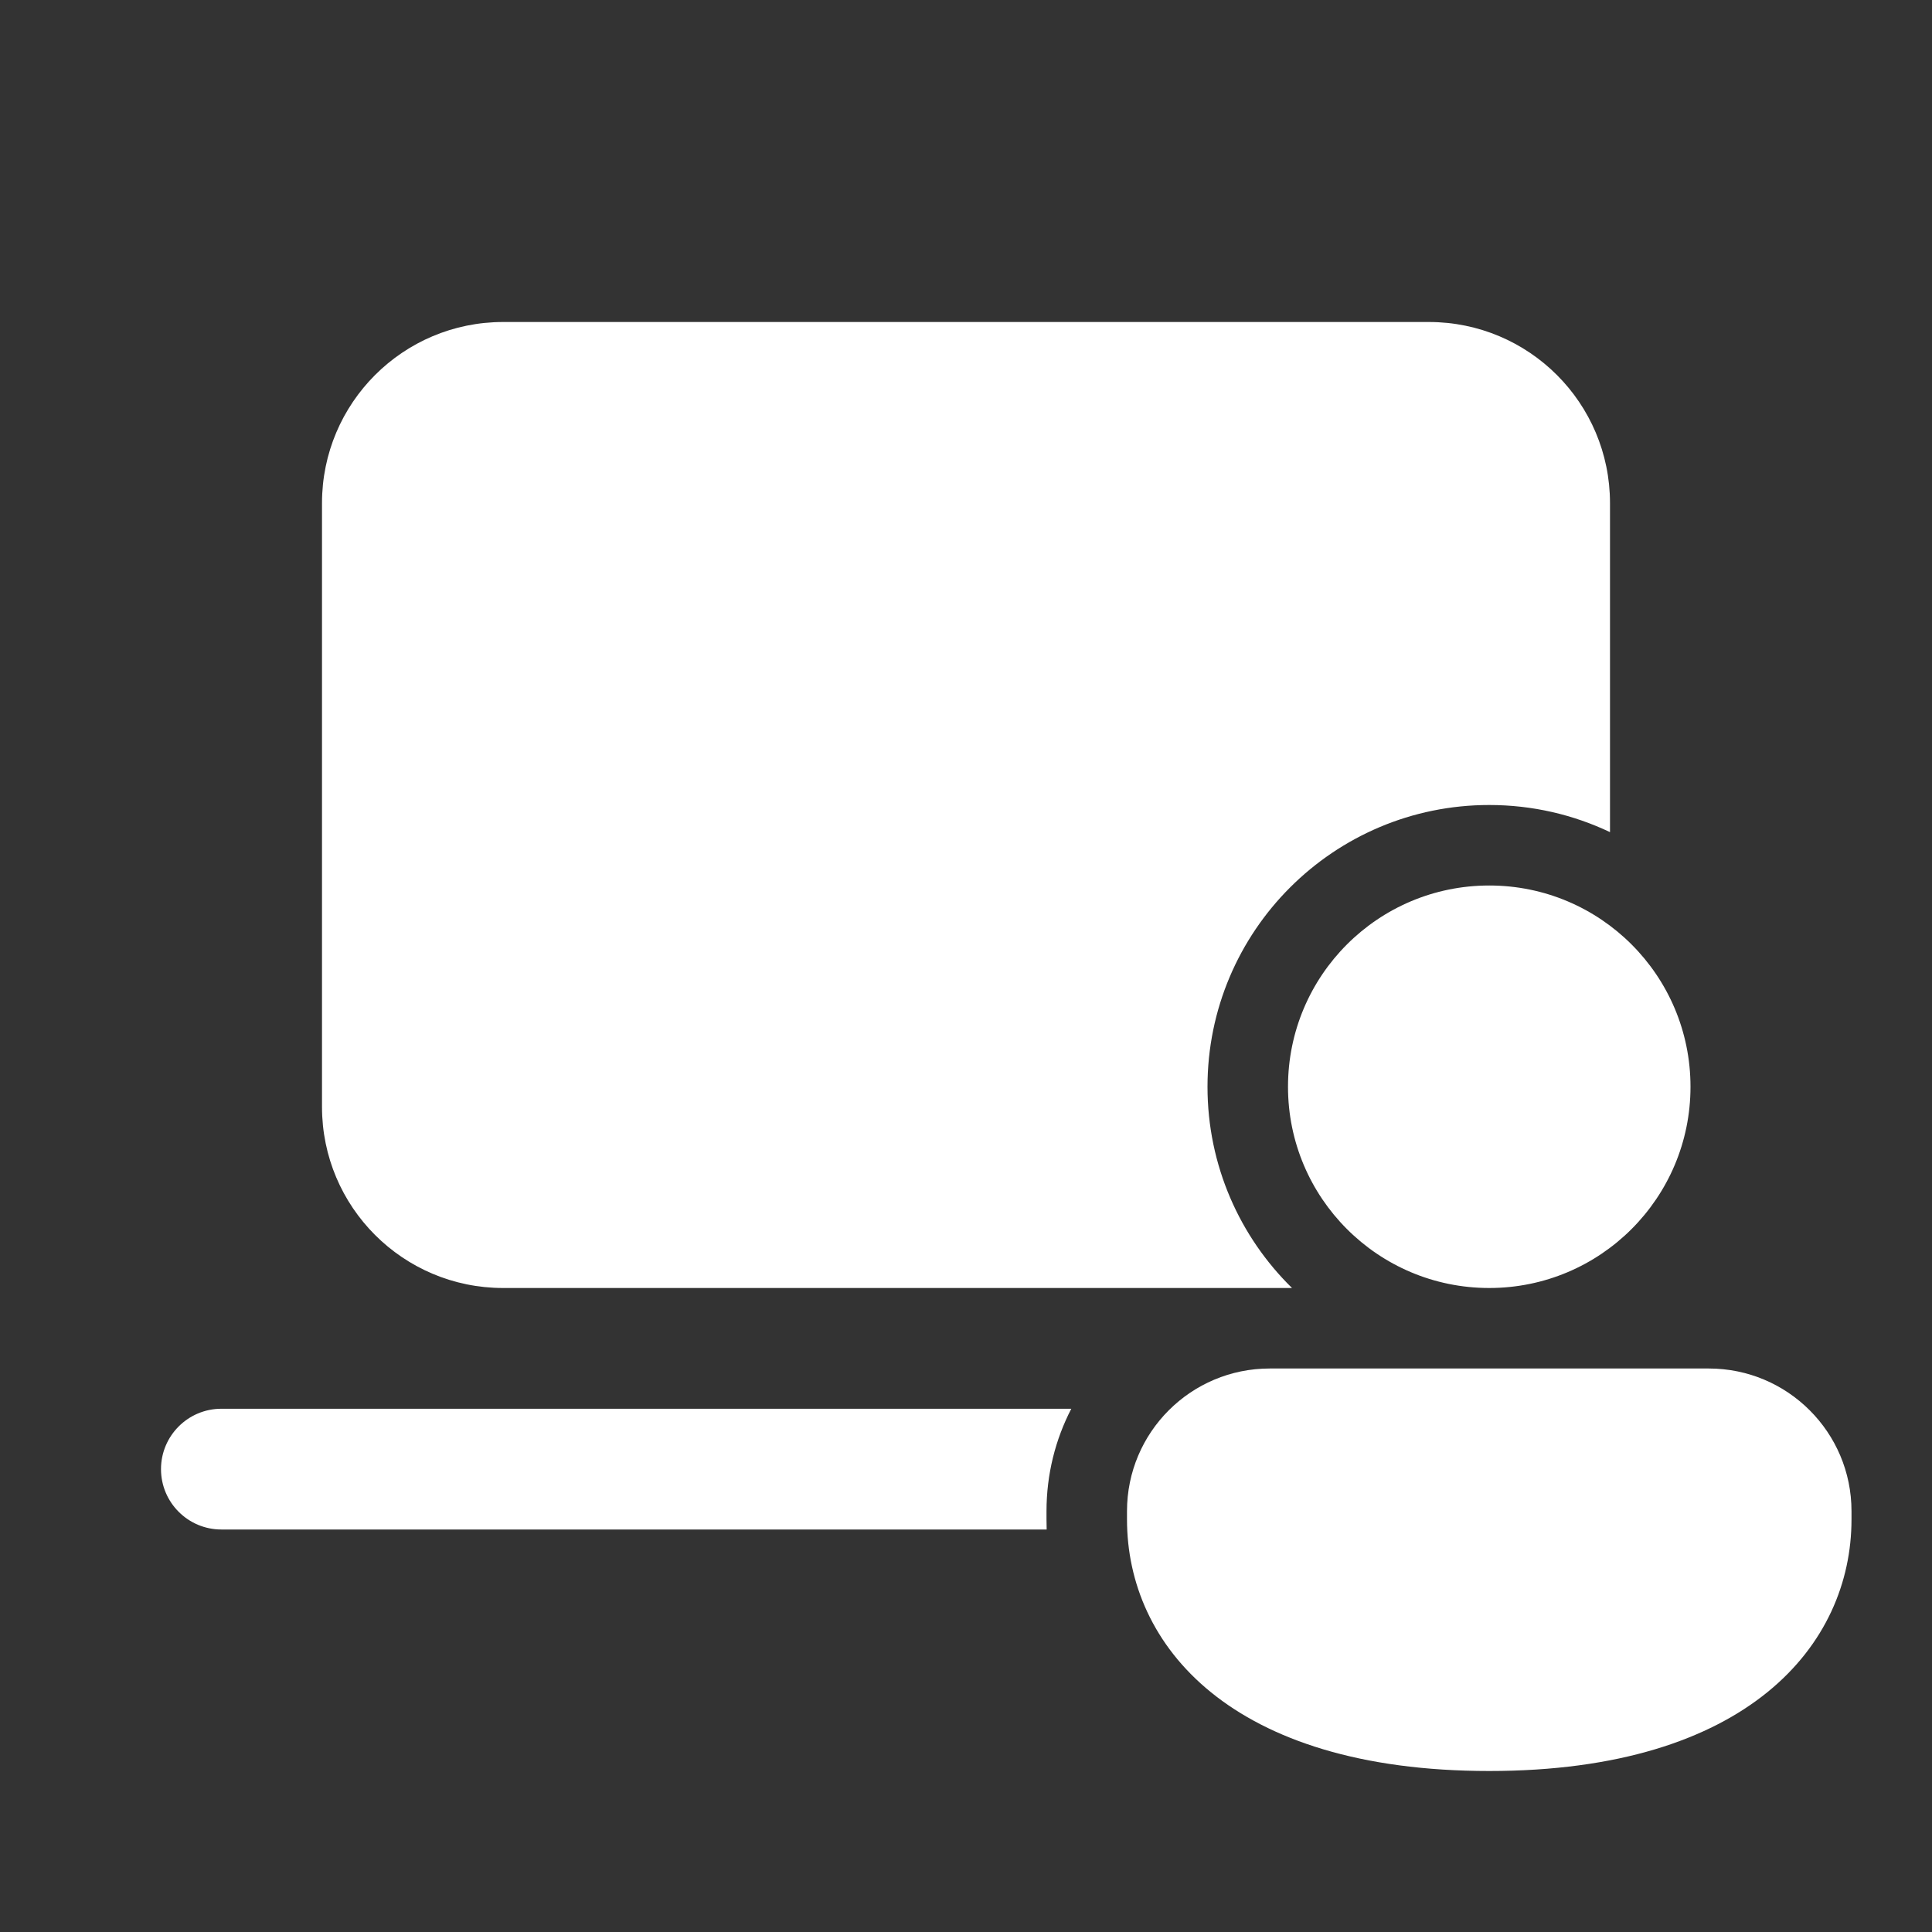 <svg width="24" height="24" viewBox="0 0 24 24" fill="none" xmlns="http://www.w3.org/2000/svg">
<rect x="0" y="0" width="24" height="24" fill="#333333" stroke="none"/>
<path d="M4 6.25C4 5.007 5.007 4 6.25 4H17.75C18.993 4 20 5.007 20 6.25V10.337C19.545 10.121 19.037 10 18.5 10C16.567 10 15 11.567 15 13.5C15 14.479 15.402 15.365 16.05 16H6.25C5.007 16 4 14.993 4 13.75V6.25ZM13 18.772C13 18.313 13.111 17.881 13.308 17.5H2.75C2.336 17.5 2 17.836 2 18.25C2 18.664 2.336 19 2.75 19H13.002C13.001 18.958 13 18.917 13 18.875V18.772ZM21 13.5C21 14.881 19.881 16 18.5 16C17.119 16 16 14.881 16 13.5C16 12.119 17.119 11 18.5 11C19.881 11 21 12.119 21 13.5ZM23 18.875C23 20.431 21.714 22 18.5 22C15.286 22 14 20.437 14 18.875V18.772C14 17.793 14.794 17 15.773 17H21.227C22.206 17 23 17.793 23 18.772V18.875Z" fill="#ffffff"/>
</svg>
